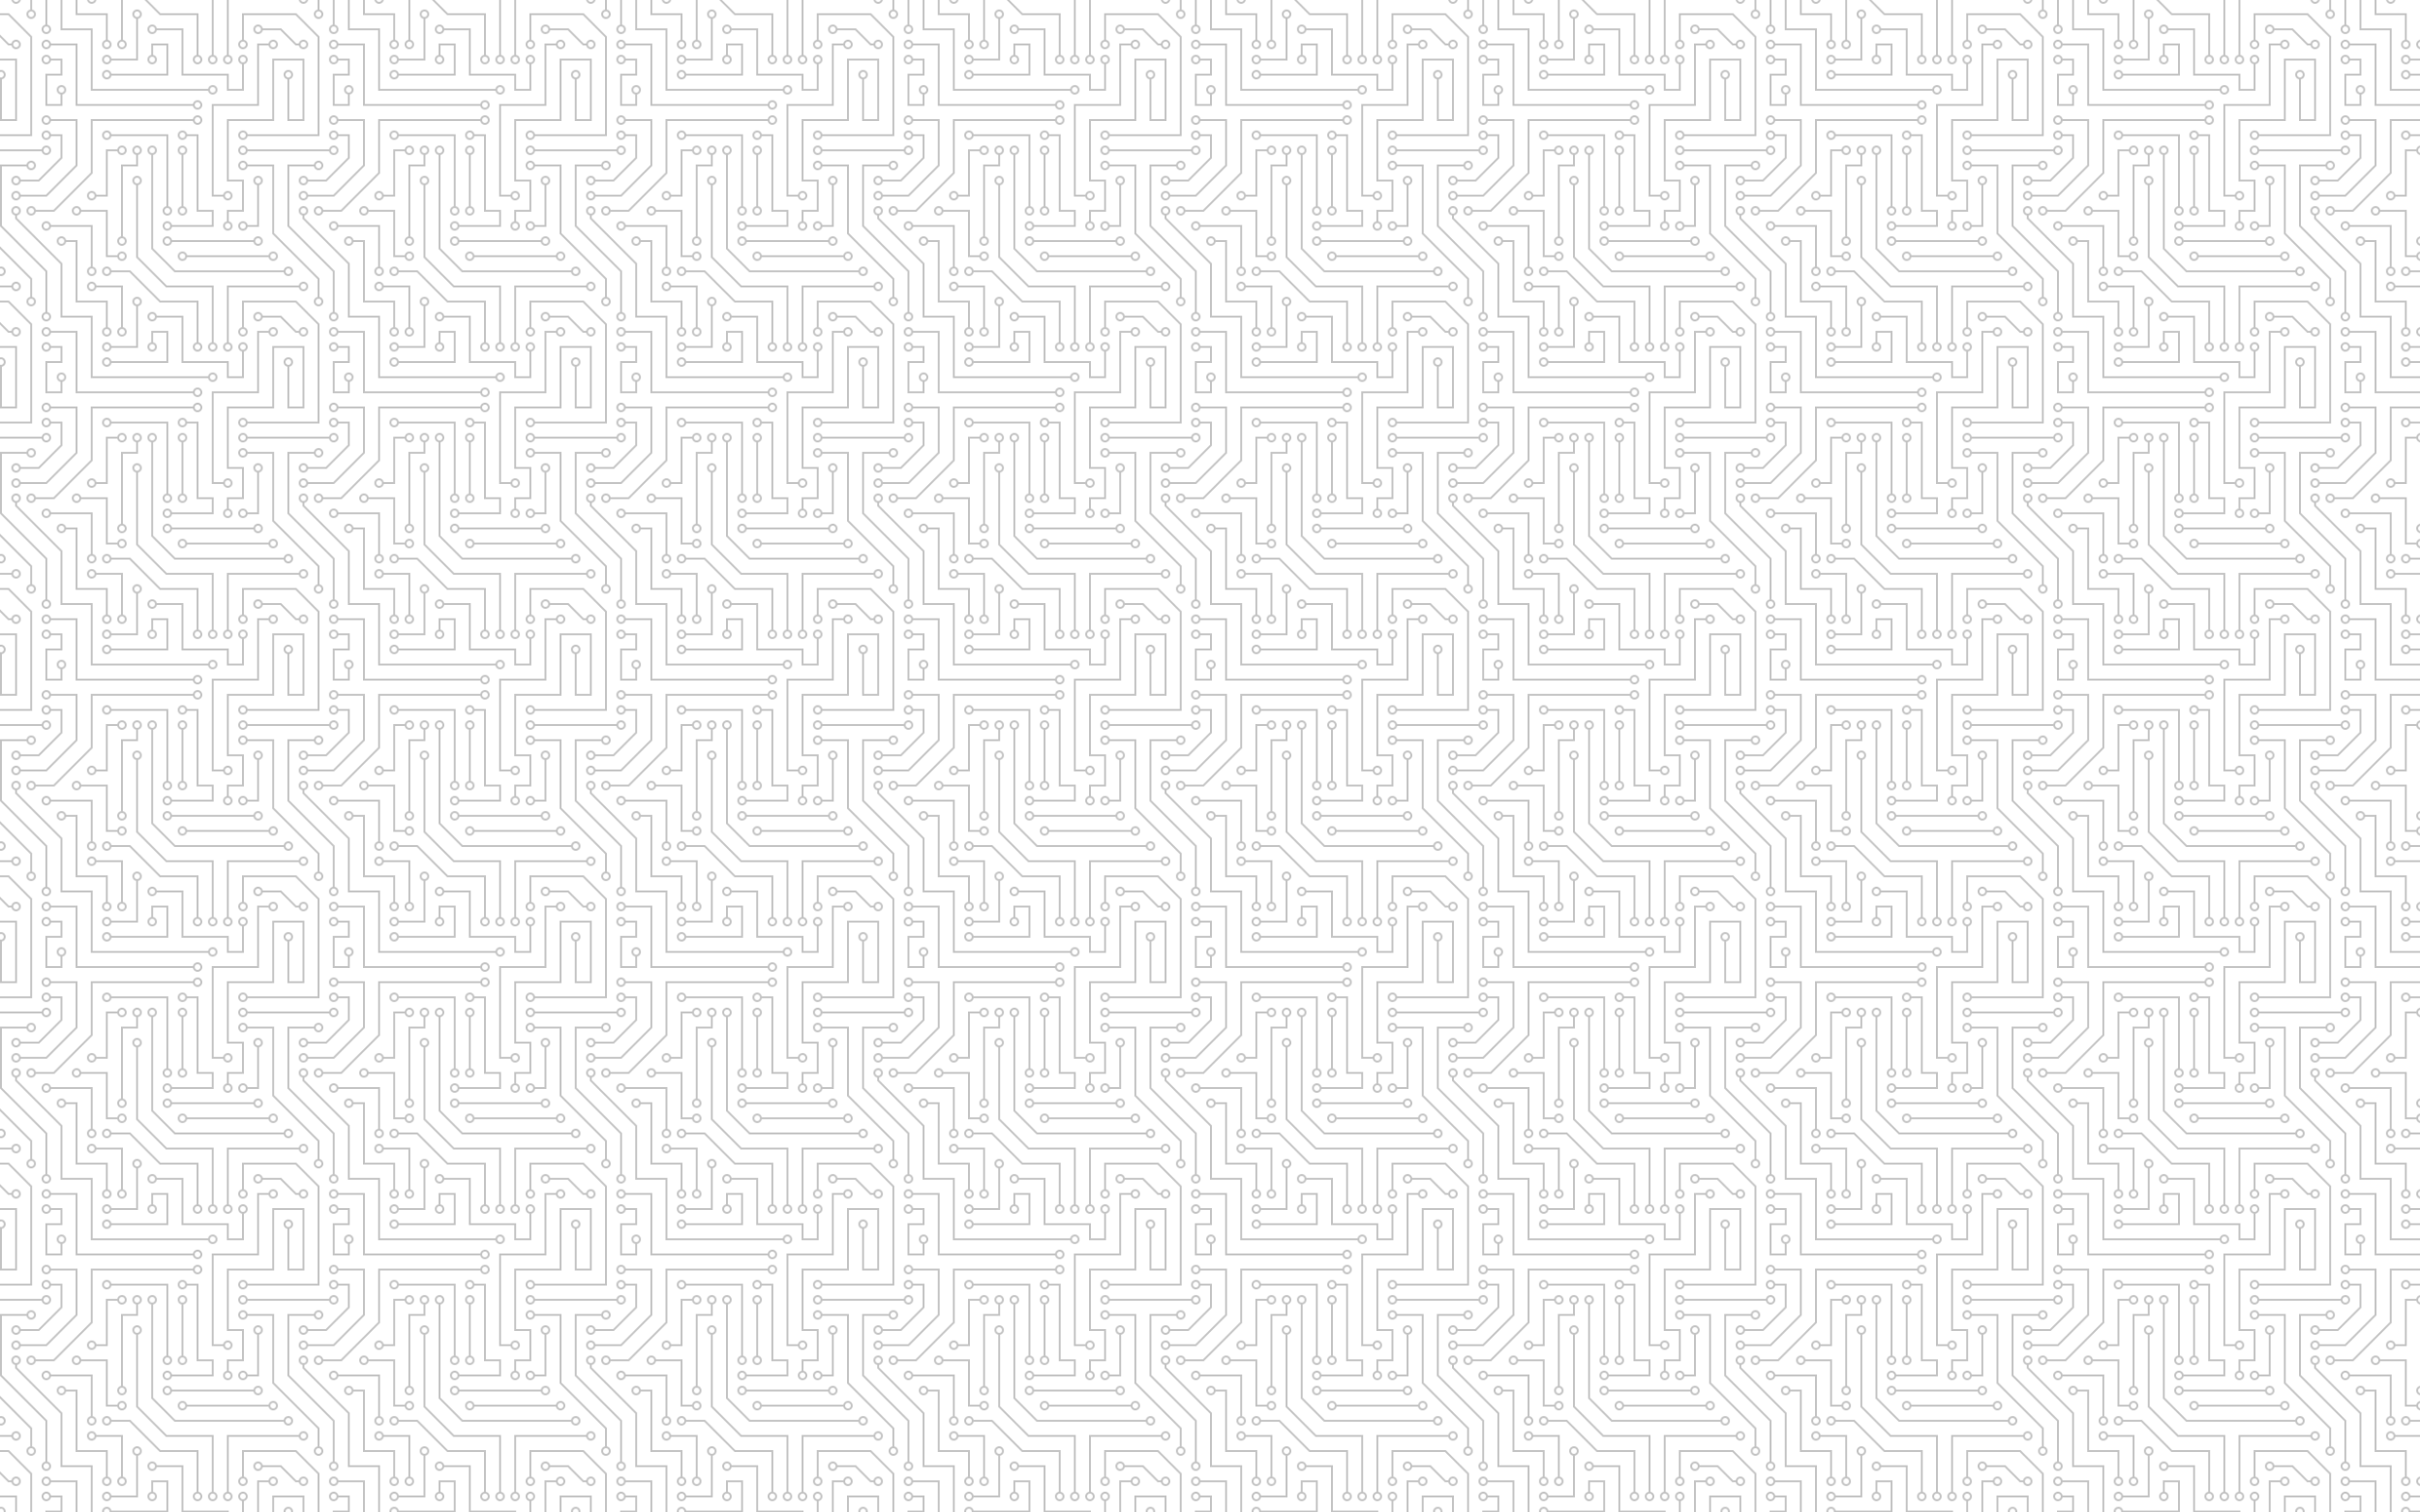 <?xml version="1.0" encoding="utf-8"?>
<!-- Generator: Adobe Illustrator 22.0.1, SVG Export Plug-In . SVG Version: 6.00 Build 0)  -->
<svg version="1.1" id="Layer_1" xmlns="http://www.w3.org/2000/svg" xmlns:xlink="http://www.w3.org/1999/xlink" x="0px" y="0px"
	 viewBox="0 0 2560 1600" style="enable-background:new 0 0 2560 1600;" xml:space="preserve">
<style type="text/css">
	.st0{fill:none;}
	.st1{fill:#C3C3C3;}
	.st2{fill:url(#New_Pattern_3);}
</style>
<pattern  y="1600" width="304" height="304" patternUnits="userSpaceOnUse" id="New_Pattern_3" viewBox="0 -304 304 304" style="overflow:visible;">
	<g>
		<rect x="0" y="-304" class="st0" width="304" height="304"/>
		<g>
			<rect x="0" y="-304" class="st0" width="304" height="304"/>
			<path class="st1" d="M0-224v-2h44.1c0.4-2,1.9-3.5,3.9-3.9c2.7-0.6,5.3,1.2,5.9,3.9s-1.2,5.3-3.9,5.9c-2.7,0.6-5.3-1.2-5.9-3.9H0
				z M82-272v-2h122.1c0.4-2,1.9-3.5,3.9-3.9c2.7-0.6,5.3,1.2,5.9,3.9s-1.2,5.3-3.9,5.9c-2.7,0.6-5.3-1.2-5.9-3.9
				C204.1-272,82-272,82-272z M304-226v2h-42.1c-0.4,2-1.9,3.5-3.9,3.9c-2.7,0.6-5.3-1.2-5.9-3.9s1.2-5.3,3.9-5.9
				c2.7-0.6,5.3,1.2,5.9,3.9H304z M304-242v2h-42.1c-0.4,2-1.9,3.5-3.9,3.9c-2.7,0.6-5.3-1.2-5.9-3.9s1.2-5.3,3.9-5.9
				c2.7-0.6,5.3,1.2,5.9,3.9C261.9-242,304-242,304-242z M181.9-128c-0.4,2-1.9,3.5-3.9,3.9c-2.7,0.6-5.3-1.2-5.9-3.9
				c-0.6-2.7,1.2-5.3,3.9-5.9c2.7-0.6,5.3,1.2,5.9,3.9h86.2c0.4-2,1.9-3.5,3.9-3.9c2.7-0.6,5.3,1.2,5.9,3.9c0.6,2.7-1.2,5.3-3.9,5.9
				s-5.3-1.2-5.9-3.9H181.9z M0-80v-2h12.1c0.4-2,1.9-3.5,3.9-3.9c2.7-0.6,5.3,1.2,5.9,3.9c0.6,2.7-1.2,5.3-3.9,5.9
				s-5.3-1.2-5.9-3.9H0z M284.1-114c0.4-2,1.9-3.5,3.9-3.9c2.7-0.6,5.3,1.2,5.9,3.9c0.6,2.7-1.2,5.3-3.9,5.9s-5.3-1.2-5.9-3.9h-86.2
				c-0.4,2-1.9,3.5-3.9,3.9c-2.7,0.6-5.3-1.2-5.9-3.9c-0.6-2.7,1.2-5.3,3.9-5.9c2.7-0.6,5.3,1.2,5.9,3.9H284.1z M258,0h-2v-12.1
				c-2-0.4-3.5-1.9-3.9-3.9c-0.6-2.7,1.2-5.3,3.9-5.9c2.7-0.6,5.3,1.2,5.9,3.9s-1.2,5.3-3.9,5.9V0z M194-165.9
				c2,0.4,3.5,1.9,3.9,3.9c0.6,2.7-1.2,5.3-3.9,5.9c-2.7,0.6-5.3-1.2-5.9-3.9c-0.6-2.7,1.2-5.3,3.9-5.9v-54.2
				c-2-0.4-3.5-1.9-3.9-3.9c-0.6-2.7,1.2-5.3,3.9-5.9c2.7-0.6,5.3,1.2,5.9,3.9s-1.2,5.3-3.9,5.9V-165.9z M245.9-18
				c0.6,2.7-1.2,5.3-3.9,5.9c-2.7,0.6-5.3-1.2-5.9-3.9s1.2-5.3,3.9-5.9V-82h64v2h-62v58.1C244-21.5,245.5-20,245.9-18z M261.9-34
				c0.6,2.7-1.2,5.3-3.9,5.9c-2.7,0.6-5.3-1.2-5.9-3.9s1.2-5.3,3.9-5.9V-66h48v2h-46v26.1C260-37.5,261.5-36,261.9-34z M130-133.9
				c2,0.4,3.5,1.9,3.9,3.9c0.6,2.7-1.2,5.3-3.9,5.9s-5.3-1.2-5.9-3.9c-0.6-2.7,1.2-5.3,3.9-5.9V-210h16v-10.1
				c-2-0.4-3.5-1.9-3.9-3.9c-0.6-2.7,1.2-5.3,3.9-5.9c2.7-0.6,5.3,1.2,5.9,3.9c0.6,2.7-1.2,5.3-3.9,5.9v12.1h-16V-133.9L130-133.9z
				 M112-112v-48H85.9c-0.4,2-1.9,3.5-3.9,3.9c-2.7,0.6-5.3-1.2-5.9-3.9s1.2-5.3,3.9-5.9s5.3,1.2,5.9,3.9H114v48h10.1
				c0.4-2,1.9-3.5,3.9-3.9c2.7-0.6,5.3,1.2,5.9,3.9c0.6,2.7-1.2,5.3-3.9,5.9s-5.3-1.2-5.9-3.9C124.1-112,112-112,112-112z M178-242
				v76.1c2,0.4,3.5,1.9,3.9,3.9c0.6,2.7-1.2,5.3-3.9,5.9c-2.7,0.6-5.3-1.2-5.9-3.9c-0.6-2.7,1.2-5.3,3.9-5.9V-240h-58.1
				c-0.4,2-1.9,3.5-3.9,3.9c-2.7,0.6-5.3-1.2-5.9-3.9s1.2-5.3,3.9-5.9s5.3,1.2,5.9,3.9C117.9-242,178-242,178-242z M112-178v-48
				h12.1c0.4-2,1.9-3.5,3.9-3.9c2.7-0.6,5.3,1.2,5.9,3.9c0.6,2.7-1.2,5.3-3.9,5.9s-5.3-1.2-5.9-3.9H114v48h-12.1
				c-0.4,2-1.9,3.5-3.9,3.9c-2.7,0.6-5.3-1.2-5.9-3.9s1.2-5.3,3.9-5.9s5.3,1.2,5.9,3.9H112z M66-272H48v-32h2v30h14v-10.1
				c-2-0.4-3.5-1.9-3.9-3.9c-0.6-2.7,1.2-5.3,3.9-5.9c2.7-0.6,5.3,1.2,5.9,3.9s-1.2,5.3-3.9,5.9V-272z M224-176v-98h48v-30h2v32h-48
				v94h10.1c0.4-2,1.9-3.5,3.9-3.9c2.7-0.6,5.3,1.2,5.9,3.9s-1.2,5.3-3.9,5.9c-2.7,0.6-5.3-1.2-5.9-3.9H224z M272-146v-42.1
				c-2-0.4-3.5-1.9-3.9-3.9c-0.6-2.7,1.2-5.3,3.9-5.9s5.3,1.2,5.9,3.9c0.6,2.7-1.2,5.3-3.9,5.9v44.1h-12.1c-0.4,2-1.9,3.5-3.9,3.9
				c-2.7,0.6-5.3-1.2-5.9-3.9c-0.6-2.7,1.2-5.3,3.9-5.9c2.7-0.6,5.3,1.2,5.9,3.9H272z M210-242v80h16v18h-44.1
				c-0.4,2-1.9,3.5-3.9,3.9c-2.7,0.6-5.3-1.2-5.9-3.9c-0.6-2.7,1.2-5.3,3.9-5.9c2.7-0.6,5.3,1.2,5.9,3.9H224v-14h-16v-80h-10.1
				c-0.4,2-1.9,3.5-3.9,3.9c-2.7,0.6-5.3-1.2-5.9-3.9s1.2-5.3,3.9-5.9c2.7-0.6,5.3,1.2,5.9,3.9C197.9-242,210-242,210-242z
				 M284.1-32H274V0h-2v-34h12.1c0.4-2,1.9-3.5,3.9-3.9c2.7-0.6,5.3,1.2,5.9,3.9c0.6,2.7-1.2,5.3-3.9,5.9S284.7-29.3,284.1-32
				L284.1-32z M101.9-98c0.6,2.7-1.2,5.3-3.9,5.9s-5.3-1.2-5.9-3.9s1.2-5.3,3.9-5.9V-144H53.9c-0.4,2-1.9,3.5-3.9,3.9
				c-2.7,0.6-5.3-1.2-5.9-3.9s1.2-5.3,3.9-5.9c2.7-0.6,5.3,1.2,5.9,3.9H98v44.1C100-101.5,101.5-100,101.9-98z M82-34V0h-2v-32H53.9
				c-0.4,2-1.9,3.5-3.9,3.9c-2.7,0.6-5.3-1.2-5.9-3.9s1.2-5.3,3.9-5.9c2.7-0.6,5.3,1.2,5.9,3.9H82z M117.9-34
				c0.6,2.7-1.2,5.3-3.9,5.9c-2.7,0.6-5.3-1.2-5.9-3.9s1.2-5.3,3.9-5.9V-64H80v-64H69.9c-0.4,2-1.9,3.5-3.9,3.9
				c-2.7,0.6-5.3-1.2-5.9-3.9s1.2-5.3,3.9-5.9s5.3,1.2,5.9,3.9H82v64h32v28.1C116-37.5,117.5-36,117.9-34z M130-82v44.1
				c2,0.4,3.5,1.9,3.9,3.9c0.6,2.7-1.2,5.3-3.9,5.9c-2.7,0.6-5.3-1.2-5.9-3.9s1.2-5.3,3.9-5.9V-80h-26.1c-0.4,2-1.9,3.5-3.9,3.9
				c-2.7,0.6-5.3-1.2-5.9-3.9s1.2-5.3,3.9-5.9s5.3,1.2,5.9,3.9H130z M144-18v-42.1c-2-0.4-3.5-1.9-3.9-3.9c-0.6-2.7,1.2-5.3,3.9-5.9
				c2.7-0.6,5.3,1.2,5.9,3.9c0.6,2.7-1.2,5.3-3.9,5.9V-16h-28.1c-0.4,2-1.9,3.5-3.9,3.9c-2.7,0.6-5.3-1.2-5.9-3.9s1.2-5.3,3.9-5.9
				s5.3,1.2,5.9,3.9H144z M96-288v-16h2v14h122.1c0.4-2,1.9-3.5,3.9-3.9c2.7-0.6,5.3,1.2,5.9,3.9s-1.2,5.3-3.9,5.9
				c-2.7,0.6-5.3-1.2-5.9-3.9H96z M245.9-146c0.6,2.7-1.2,5.3-3.9,5.9c-2.7,0.6-5.3-1.2-5.9-3.9c-0.6-2.7,1.2-5.3,3.9-5.9V-162h16
				v-30h-16v-66h48v-46h2v48h-48v62h16v34h-16v10.1C244-149.5,245.5-148,245.9-146z M66-18V0H48v-2h16v-14H53.9
				c-0.4,2-1.9,3.5-3.9,3.9c-2.7,0.6-5.3-1.2-5.9-3.9s1.2-5.3,3.9-5.9c2.7-0.6,5.3,1.2,5.9,3.9H66z M194-50v48h48v2h-50v-48h-26.1
				c-0.4,2-1.9,3.5-3.9,3.9c-2.7,0.6-5.3-1.2-5.9-3.9c-0.6-2.7,1.2-5.3,3.9-5.9c2.7-0.6,5.3,1.2,5.9,3.9L194-50L194-50z M176-2v-30
				h-14v10.1c2,0.4,3.5,1.9,3.9,3.9c0.6,2.7-1.2,5.3-3.9,5.9c-2.7,0.6-5.3-1.2-5.9-3.9s1.2-5.3,3.9-5.9V-34h18V0h-62.2
				c0.2-0.6,0.2-1.3,0-2c-0.6-1.6-2.3-2.4-3.8-1.8c-1.6,0.5-2.4,2.3-1.8,3.8h-2.1c-0.6-2.7,1.2-5.3,3.9-5.9s5.3,1.2,5.9,3.9
				C117.9-2,176-2,176-2z M137.8-98l32,32H210v44.1c2,0.4,3.5,1.9,3.9,3.9c0.6,2.7-1.2,5.3-3.9,5.9c-2.7,0.6-5.3-1.2-5.9-3.9
				s1.2-5.3,3.9-5.9V-64h-39l-32-32h-19.1c-0.4,2-1.9,3.5-3.9,3.9c-2.7,0.6-5.3-1.2-5.9-3.9s1.2-5.3,3.9-5.9s5.3,1.2,5.9,3.9H137.8z
				 M146-112.4L176.4-82H226v60.1c2,0.4,3.5,1.9,3.9,3.9c0.6,2.7-1.2,5.3-3.9,5.9c-2.7,0.6-5.3-1.2-5.9-3.9s1.2-5.3,3.9-5.9V-80
				h-48.4L144-111.6v-76.5c-2-0.4-3.5-1.9-3.9-3.9c-0.6-2.7,1.2-5.3,3.9-5.9c2.7-0.6,5.3,1.2,5.9,3.9c0.6,2.7-1.2,5.3-3.9,5.9
				V-112.4z M162-121.4L185.4-98h114.7c0.4-2,1.9-3.5,3.9-3.9v2.1c-0.9,0.3-1.5,1-1.8,1.8c-0.5,1.6,0.3,3.3,1.8,3.8v2.1
				c-2-0.4-3.5-1.9-3.9-3.9H184.6L160-120.6v-99.5c-2-0.4-3.5-1.9-3.9-3.9c-0.6-2.7,1.2-5.3,3.9-5.9c2.7-0.6,5.3,1.2,5.9,3.9
				c0.6,2.7-1.2,5.3-3.9,5.9V-121.4z M18-153.4l48,48V-50h32V0h-2v-48H64v-56.6l-48-48v-3.5c-2-0.4-3.5-1.9-3.9-3.9
				c-0.6-2.7,1.2-5.3,3.9-5.9s5.3,1.2,5.9,3.9c0.6,2.7-1.2,5.3-3.9,5.9V-153.4z M53.9-50c0.6,2.7-1.2,5.3-3.9,5.9
				c-2.7,0.6-5.3-1.2-5.9-3.9c-0.6-2.7,1.2-5.3,3.9-5.9v-42.7l-48-48V-210h28.1c0.4-2,1.9-3.5,3.9-3.9c2.7-0.6,5.3,1.2,5.9,3.9
				s-1.2,5.3-3.9,5.9s-5.3-1.2-5.9-3.9H2v62.6l48,48v43.5C52-53.5,53.5-52,53.9-50z M37.9-66c0.6,2.7-1.2,5.3-3.9,5.9
				s-5.3-1.2-5.9-3.9c-0.6-2.7,1.2-5.3,3.9-5.9v-18.7l-32-32v-2.8l34,34v19.5C36-69.5,37.5-68,37.9-66z M8.6-32L0-40.6v-2.8L9.4-34
				h2.7c0.4-2,1.9-3.5,3.9-3.9c2.7-0.6,5.3,1.2,5.9,3.9s-1.2,5.3-3.9,5.9s-5.3-1.2-5.9-3.9H8.6z M297.4-50l6.6,6.6v2.8l-7.4-7.4
				h-18.7c-0.4,2-1.9,3.5-3.9,3.9c-2.7,0.6-5.3-1.2-5.9-3.9c-0.6-2.7,1.2-5.3,3.9-5.9s5.3,1.2,5.9,3.9L297.4-50L297.4-50z M290-210
				v72.6l14,14v2.8l-16-16V-208h-26.1c-0.4,2-1.9,3.5-3.9,3.9c-2.7,0.6-5.3-1.2-5.9-3.9s1.2-5.3,3.9-5.9c2.7-0.6,5.3,1.2,5.9,3.9
				H290z M66-242v25.4L41.4-192H21.9c-0.4,2-1.9,3.5-3.9,3.9c-2.7,0.6-5.3-1.2-5.9-3.9s1.2-5.3,3.9-5.9s5.3,1.2,5.9,3.9h18.7
				L64-217.4V-240H53.9c-0.4,2-1.9,3.5-3.9,3.9c-2.7,0.6-5.3-1.2-5.9-3.9s1.2-5.3,3.9-5.9c2.7-0.6,5.3,1.2,5.9,3.9
				C53.9-242,66-242,66-242z M204.1-256H98v55.4L57.4-160H37.9c-0.4,2-1.9,3.5-3.9,3.9c-2.7,0.6-5.3-1.2-5.9-3.9
				c-0.6-2.7,1.2-5.3,3.9-5.9s5.3,1.2,5.9,3.9h18.7L96-201.4V-258h108.1c0.4-2,1.9-3.5,3.9-3.9c2.7-0.6,5.3,1.2,5.9,3.9
				s-1.2,5.3-3.9,5.9S204.7-253.3,204.1-256L204.1-256z M82-258v49.4L49.4-176H21.9c-0.4,2-1.9,3.5-3.9,3.9
				c-2.7,0.6-5.3-1.2-5.9-3.9c-0.6-2.7,1.2-5.3,3.9-5.9s5.3,1.2,5.9,3.9h26.7L80-209.4V-256H53.9c-0.4,2-1.9,3.5-3.9,3.9
				c-2.7,0.6-5.3-1.2-5.9-3.9s1.2-5.3,3.9-5.9c2.7-0.6,5.3,1.2,5.9,3.9C53.9-258,82-258,82-258z M34,0h-2v-40.6L8.6-64H0v-2h9.4
				L34-41.4v1.6V0z M2-258h14v-46h2v48H0v-46.2c0,0,0,0,0,0c1.6,0.6,3.3-0.3,3.8-1.8h2.1c-0.4,2-1.9,3.5-3.9,3.9V-258z M34-240H0v-2
				h32v-62h2v63V-240z M18-18V0h-2v-16H0v-2h17H18z M290,0h-2v-18h16v2h-14V0z M258-288h-18v-16h2v14h14v-14h2v15V-288z M0-94.2
				c0.6,0.2,1.3,0.2,2,0c1.6-0.6,2.4-2.3,1.8-3.8s-2.3-2.4-3.8-1.8v-2.1c0.3-0.1,0.7-0.1,1-0.1c2.8,0,5,2.2,5,5c0,0.3,0,0.6-0.1,1
				c-0.5,2.7-3.2,4.5-5.9,3.9V-94.2z M80-304h2v32h-2V-304z M114-300.1c-2.7,0.5-5.3-1.2-5.9-3.9h2.1c0.3,0.9,1,1.5,1.8,1.8
				c1.6,0.5,3.3-0.3,3.8-1.8h2.1C117.5-302,116-300.5,114-300.1z M3.8,0c0.2-0.6,0.2-1.4,0-2C3.3-3.6,1.6-4.4,0-3.8v-2.1
				C0.6-6,1.3-6,2-5.9C4.7-5.4,6.4-2.7,5.9,0L3.8,0L3.8,0z M300.1,0c-0.6-2.7,1.2-5.3,3.9-5.9v2.1c0,0,0,0,0,0
				c-1.6,0.6-2.4,2.3-1.8,3.8L300.1,0C300.1,0,300.1,0,300.1,0z M300.1-304h2.1c0.3,0.9,1,1.5,1.8,1.8v2.1
				C302-300.5,300.5-302,300.1-304z M94-97c0,1.7,1.3,3,3,3s3-1.3,3-3s-1.3-3-3-3S94-98.7,94-97z M94-81c0,1.7,1.3,3,3,3s3-1.3,3-3
				s-1.3-3-3-3S94-82.7,94-81z M110-97c0,1.7,1.3,3,3,3s3-1.3,3-3s-1.3-3-3-3S110-98.7,110-97z M126-113c0,1.7,1.3,3,3,3
				c1.7,0,3-1.3,3-3s-1.3-3-3-3C127.3-116,126-114.7,126-113z M126-129c0,1.7,1.3,3,3,3c1.7,0,3-1.3,3-3s-1.3-3-3-3
				C127.3-132,126-130.7,126-129z M78-161c0,1.7,1.3,3,3,3s3-1.3,3-3s-1.3-3-3-3S78-162.7,78-161z M94-177c0,1.7,1.3,3,3,3
				s3-1.3,3-3s-1.3-3-3-3S94-178.7,94-177z M126-225c0,1.7,1.3,3,3,3c1.7,0,3-1.3,3-3s-1.3-3-3-3C127.3-228,126-226.7,126-225z
				 M110-241c0,1.7,1.3,3,3,3s3-1.3,3-3s-1.3-3-3-3S110-242.7,110-241z M142-225c0,1.7,1.3,3,3,3s3-1.3,3-3s-1.3-3-3-3
				S142-226.7,142-225z M142-193c0,1.7,1.3,3,3,3s3-1.3,3-3s-1.3-3-3-3S142-194.7,142-193z M158-225c0,1.7,1.3,3,3,3s3-1.3,3-3
				s-1.3-3-3-3S158-226.7,158-225z M190-241c0,1.7,1.3,3,3,3s3-1.3,3-3s-1.3-3-3-3S190-242.7,190-241z M190-225c0,1.7,1.3,3,3,3
				s3-1.3,3-3s-1.3-3-3-3S190-226.7,190-225z M174-161c0,1.7,1.3,3,3,3s3-1.3,3-3s-1.3-3-3-3S174-162.7,174-161z M190-161
				c0,1.7,1.3,3,3,3s3-1.3,3-3s-1.3-3-3-3S190-162.7,190-161z M206-257c0,1.7,1.3,3,3,3s3-1.3,3-3c0-1.7-1.3-3-3-3
				S206-258.7,206-257z M206-273c0,1.7,1.3,3,3,3s3-1.3,3-3s-1.3-3-3-3S206-274.7,206-273z M222-289c0,1.7,1.3,3,3,3l0,0
				c1.7,0,3-1.3,3-3s-1.3-3-3-3S222-290.7,222-289z M238-145c0,1.7,1.3,3,3,3s3-1.3,3-3s-1.3-3-3-3S238-146.7,238-145z M238-177
				c0,1.7,1.3,3,3,3s3-1.3,3-3s-1.3-3-3-3S238-178.7,238-177z M254-145c0,1.7,1.3,3,3,3c1.7,0,3-1.3,3-3s-1.3-3-3-3
				S254-146.7,254-145z M270-129c0,1.7,1.3,3,3,3s3-1.3,3-3s-1.3-3-3-3S270-130.7,270-129z M174-129c0,1.7,1.3,3,3,3s3-1.3,3-3
				s-1.3-3-3-3S174-130.7,174-129z M174-145c0,1.7,1.3,3,3,3s3-1.3,3-3s-1.3-3-3-3S174-146.7,174-145z M190-113c0,1.7,1.3,3,3,3
				s3-1.3,3-3s-1.3-3-3-3S190-114.7,190-113z M286-113c0,1.7,1.3,3,3,3s3-1.3,3-3s-1.3-3-3-3S286-114.7,286-113z M270-49
				c0,1.7,1.3,3,3,3s3-1.3,3-3s-1.3-3-3-3S270-50.7,270-49z M286-33c0,1.7,1.3,3,3,3s3-1.3,3-3s-1.3-3-3-3S286-34.7,286-33z M254-33
				c0,1.7,1.3,3,3,3c1.7,0,3-1.3,3-3s-1.3-3-3-3S254-34.7,254-33z M254-17c0,1.7,1.3,3,3,3c1.7,0,3-1.3,3-3s-1.3-3-3-3
				S254-18.7,254-17z M238-17c0,1.7,1.3,3,3,3s3-1.3,3-3s-1.3-3-3-3S238-18.7,238-17z M222-17c0,1.7,1.3,3,3,3l0,0c1.7,0,3-1.3,3-3
				s-1.3-3-3-3S222-18.7,222-17z M206-17c0,1.7,1.3,3,3,3s3-1.3,3-3s-1.3-3-3-3S206-18.7,206-17z M46-33c0,1.7,1.3,3,3,3s3-1.3,3-3
				s-1.3-3-3-3S46-34.7,46-33z M14-33c0,1.7,1.3,3,3,3s3-1.3,3-3s-1.3-3-3-3S14-34.7,14-33z M46-49c0,1.7,1.3,3,3,3s3-1.3,3-3
				s-1.3-3-3-3S46-50.7,46-49z M30-65c0,1.7,1.3,3,3,3c1.7,0,3-1.3,3-3s-1.3-3-3-3C31.3-68,30-66.7,30-65z M46-17c0,1.7,1.3,3,3,3
				s3-1.3,3-3s-1.3-3-3-3S46-18.7,46-17z M46-257c0,1.7,1.3,3,3,3s3-1.3,3-3c0-1.7-1.3-3-3-3S46-258.7,46-257z M62-289
				c0,1.7,1.3,3,3,3c1.7,0,3-1.3,3-3s-1.3-3-3-3S62-290.7,62-289z M46-225c0,1.7,1.3,3,3,3s3-1.3,3-3s-1.3-3-3-3S46-226.7,46-225z
				 M46-241c0,1.7,1.3,3,3,3s3-1.3,3-3s-1.3-3-3-3S46-242.7,46-241z M30-209c0,1.7,1.3,3,3,3c1.7,0,3-1.3,3-3s-1.3-3-3-3
				C31.3-212,30-210.7,30-209z M110-33c0,1.7,1.3,3,3,3s3-1.3,3-3s-1.3-3-3-3S110-34.7,110-33z M126-33c0,1.7,1.3,3,3,3
				c1.7,0,3-1.3,3-3s-1.3-3-3-3C127.3-36,126-34.7,126-33z M110-17c0,1.7,1.3,3,3,3s3-1.3,3-3s-1.3-3-3-3S110-18.7,110-17z M142-65
				c0,1.7,1.3,3,3,3s3-1.3,3-3s-1.3-3-3-3S142-66.7,142-65z M158-49c0,1.7,1.3,3,3,3s3-1.3,3-3s-1.3-3-3-3S158-50.7,158-49z M158-17
				c0,1.7,1.3,3,3,3s3-1.3,3-3s-1.3-3-3-3S158-18.7,158-17z M270-193c0,1.7,1.3,3,3,3s3-1.3,3-3s-1.3-3-3-3S270-194.7,270-193z
				 M254-209c0,1.7,1.3,3,3,3c1.7,0,3-1.3,3-3s-1.3-3-3-3S254-210.7,254-209z M254-225c0,1.7,1.3,3,3,3c1.7,0,3-1.3,3-3s-1.3-3-3-3
				S254-226.7,254-225z M254-241c0,1.7,1.3,3,3,3c1.7,0,3-1.3,3-3s-1.3-3-3-3S254-242.7,254-241z M14-177c0,1.7,1.3,3,3,3s3-1.3,3-3
				s-1.3-3-3-3S14-178.7,14-177z M14-193c0,1.7,1.3,3,3,3s3-1.3,3-3s-1.3-3-3-3S14-194.7,14-193z M14-161c0,1.7,1.3,3,3,3s3-1.3,3-3
				s-1.3-3-3-3S14-162.7,14-161z M30-161c0,1.7,1.3,3,3,3c1.7,0,3-1.3,3-3s-1.3-3-3-3C31.3-164,30-162.7,30-161z M14-81
				c0,1.7,1.3,3,3,3s3-1.3,3-3s-1.3-3-3-3S14-82.7,14-81z M46-145c0,1.7,1.3,3,3,3s3-1.3,3-3s-1.3-3-3-3S46-146.7,46-145z M62-129
				c0,1.7,1.3,3,3,3c1.7,0,3-1.3,3-3s-1.3-3-3-3S62-130.7,62-129z"/>
		</g>
	</g>
</pattern>
<rect id="pattern" class="st2" width="2560" height="1600"/>
</svg>
